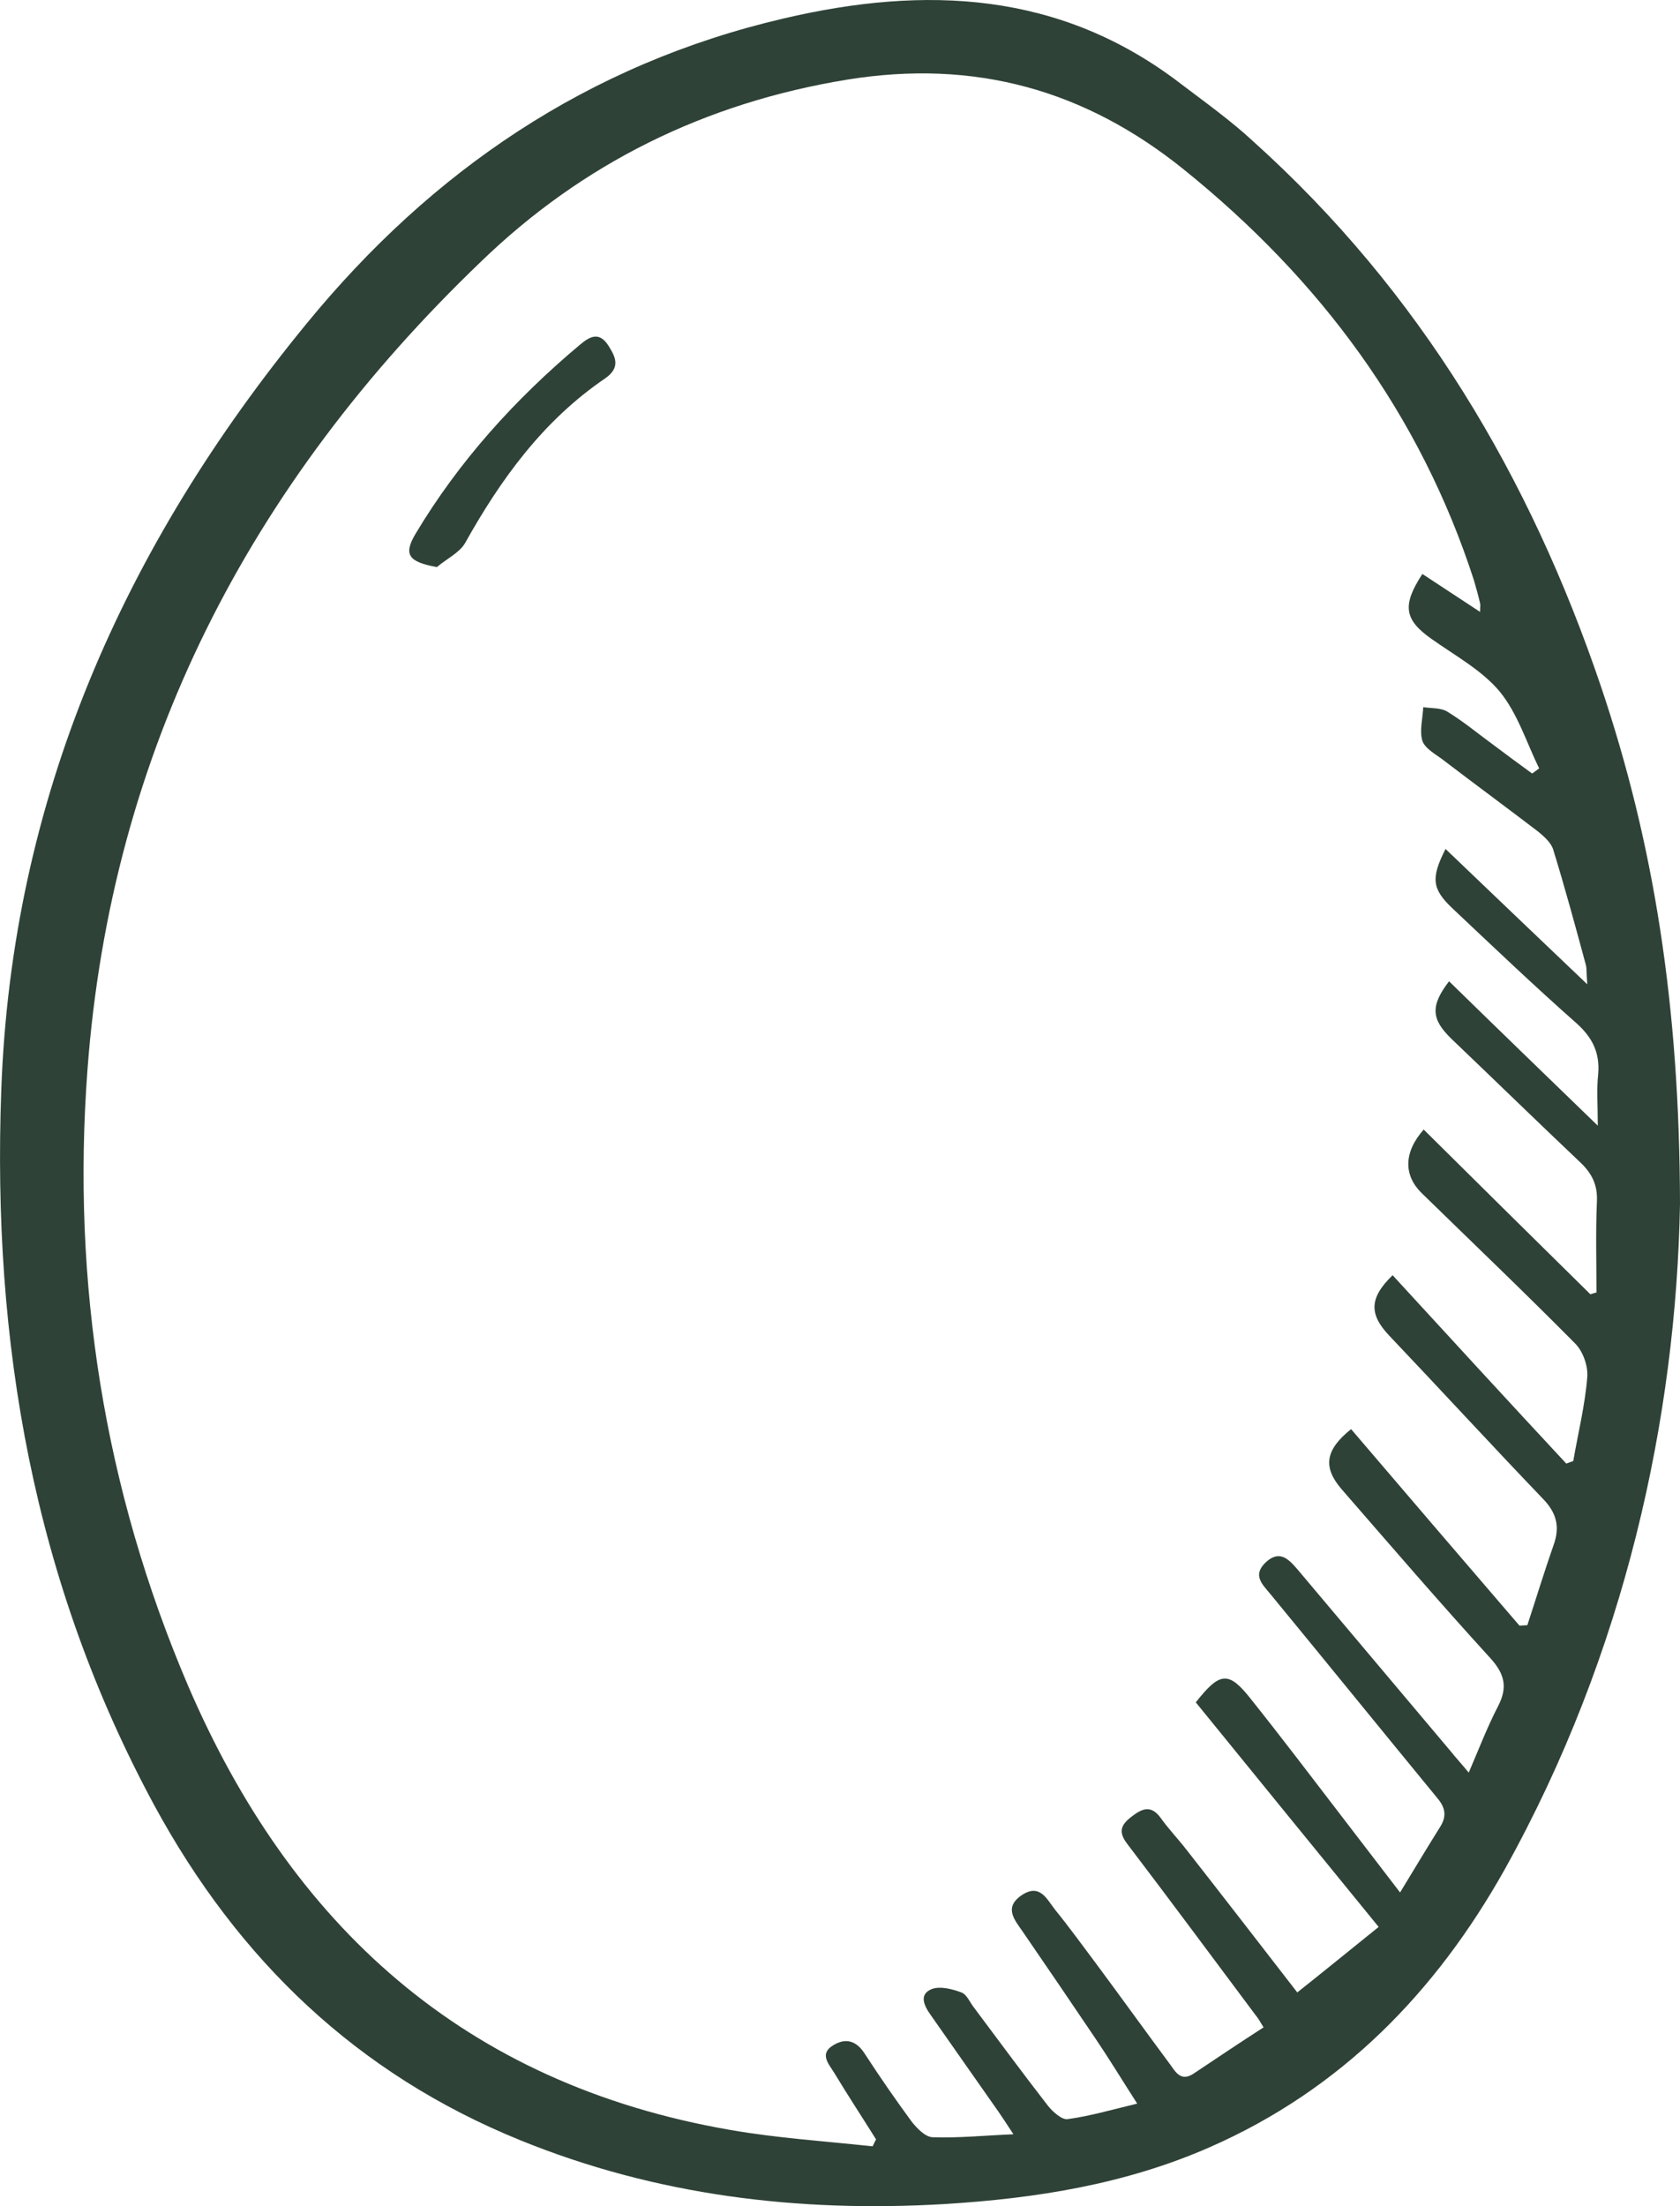 <svg width="32" height="42" viewBox="0 0 32 42" fill="none" xmlns="http://www.w3.org/2000/svg">
<path d="M32 22.924C31.925 26.969 30.967 31.449 28.659 35.593C27.351 37.923 25.551 39.777 23.044 40.877C21.436 41.583 19.736 41.853 17.986 41.96C15.204 42.124 12.496 41.796 9.913 40.746C6.797 39.482 4.539 37.307 2.948 34.386C0.632 30.111 -0.151 25.549 0.024 20.757C0.223 15.202 2.356 10.402 5.847 6.152C8.222 3.255 11.196 1.22 14.929 0.351C17.628 -0.281 20.194 -0.166 22.485 1.59C22.96 1.951 23.444 2.295 23.877 2.697C27.051 5.553 29.142 9.081 30.492 13.061C31.5 16.047 31.992 19.125 32 22.924ZM16.62 40.861C16.645 40.819 16.662 40.77 16.687 40.729C16.42 40.303 16.145 39.884 15.887 39.457C15.787 39.293 15.595 39.096 15.879 38.932C16.112 38.793 16.312 38.85 16.47 39.096C16.753 39.531 17.053 39.966 17.361 40.385C17.462 40.516 17.628 40.688 17.77 40.688C18.253 40.705 18.744 40.655 19.303 40.631C19.169 40.426 19.094 40.311 19.02 40.204C18.586 39.589 18.153 38.965 17.72 38.35C17.603 38.185 17.495 37.964 17.753 37.865C17.911 37.808 18.136 37.865 18.311 37.931C18.411 37.964 18.47 38.112 18.545 38.21C19.011 38.834 19.478 39.466 19.961 40.089C20.053 40.204 20.227 40.36 20.336 40.343C20.761 40.286 21.177 40.163 21.661 40.048C21.361 39.58 21.127 39.195 20.877 38.825C20.419 38.145 19.953 37.463 19.486 36.782C19.336 36.561 19.111 36.323 19.453 36.085C19.811 35.839 19.944 36.167 20.103 36.364C20.369 36.692 20.619 37.037 20.877 37.381C21.352 38.021 21.819 38.67 22.294 39.31C22.394 39.449 22.494 39.63 22.727 39.482C23.169 39.187 23.61 38.891 24.068 38.596C23.993 38.473 23.96 38.415 23.918 38.366C23.102 37.275 22.294 36.183 21.469 35.1C21.302 34.879 21.344 34.748 21.544 34.592C21.735 34.444 21.91 34.345 22.102 34.6C22.252 34.813 22.435 35.002 22.594 35.207C23.294 36.101 23.993 37.004 24.71 37.931C25.227 37.521 25.71 37.127 26.26 36.684C25.068 35.223 23.918 33.812 22.777 32.409C23.235 31.826 23.402 31.81 23.818 32.335C24.427 33.098 25.018 33.878 25.61 34.649C25.943 35.084 26.276 35.519 26.668 36.028C26.943 35.576 27.184 35.174 27.426 34.788C27.559 34.583 27.534 34.419 27.384 34.239C26.318 32.942 25.26 31.638 24.193 30.341C24.035 30.152 23.86 29.988 24.102 29.75C24.368 29.496 24.543 29.677 24.718 29.882C25.693 31.039 26.668 32.196 27.643 33.353C27.734 33.467 27.834 33.574 27.976 33.746C28.176 33.279 28.334 32.868 28.534 32.483C28.717 32.13 28.667 31.876 28.392 31.572C27.426 30.514 26.493 29.43 25.551 28.347C25.193 27.929 25.243 27.601 25.735 27.207C26.801 28.454 27.868 29.701 28.942 30.948C28.992 30.948 29.042 30.94 29.092 30.94C29.259 30.431 29.417 29.915 29.592 29.414C29.717 29.069 29.651 28.799 29.384 28.528C28.401 27.502 27.443 26.46 26.468 25.434C26.076 25.024 26.076 24.712 26.526 24.277C27.626 25.475 28.726 26.673 29.834 27.863C29.875 27.847 29.925 27.83 29.967 27.814C30.059 27.281 30.192 26.747 30.234 26.214C30.25 26.001 30.15 25.722 30 25.574C29.042 24.606 28.051 23.662 27.076 22.71C26.743 22.382 26.726 21.947 27.118 21.504C28.176 22.554 29.234 23.596 30.292 24.639C30.334 24.63 30.367 24.614 30.409 24.606C30.409 24.031 30.392 23.457 30.417 22.883C30.434 22.562 30.325 22.341 30.1 22.128C29.276 21.348 28.467 20.56 27.651 19.781C27.259 19.404 27.243 19.149 27.601 18.681C28.517 19.576 29.442 20.47 30.434 21.43C30.434 21.036 30.409 20.741 30.442 20.446C30.475 20.044 30.334 19.756 30.034 19.485C29.226 18.772 28.451 18.033 27.668 17.295C27.276 16.925 27.251 16.72 27.534 16.162C28.409 16.999 29.276 17.828 30.234 18.739C30.217 18.534 30.225 18.452 30.209 18.378C30.009 17.639 29.809 16.901 29.584 16.171C29.542 16.039 29.409 15.924 29.301 15.834C28.701 15.375 28.084 14.923 27.484 14.464C27.343 14.357 27.143 14.251 27.093 14.103C27.034 13.906 27.101 13.676 27.109 13.463C27.268 13.487 27.451 13.471 27.576 13.553C27.884 13.742 28.159 13.972 28.451 14.185C28.692 14.365 28.934 14.546 29.184 14.726C29.226 14.694 29.276 14.661 29.317 14.628C29.076 14.136 28.909 13.586 28.567 13.167C28.226 12.757 27.709 12.478 27.259 12.158C26.751 11.797 26.701 11.526 27.093 10.927C27.451 11.165 27.809 11.395 28.192 11.649C28.192 11.559 28.201 11.518 28.192 11.485C28.159 11.338 28.117 11.198 28.076 11.05C27.051 7.883 25.143 5.315 22.544 3.223C20.669 1.713 18.57 1.122 16.137 1.516C13.421 1.959 11.088 3.116 9.155 4.987C4.748 9.212 2.115 14.308 1.665 20.38C1.365 24.417 1.981 28.347 3.581 32.089C5.539 36.643 8.83 39.671 13.912 40.549C14.804 40.705 15.712 40.762 16.62 40.861Z" fill="#2F4237"/>
<path d="M8.322 10.796C7.78 10.698 7.68 10.558 7.914 10.164C8.738 8.786 9.805 7.604 11.038 6.57C11.213 6.423 11.404 6.291 11.588 6.579C11.729 6.8 11.821 6.997 11.529 7.202C10.346 8.006 9.538 9.122 8.855 10.345C8.747 10.525 8.505 10.64 8.322 10.796Z" fill="#2F4237"/>
</svg>
